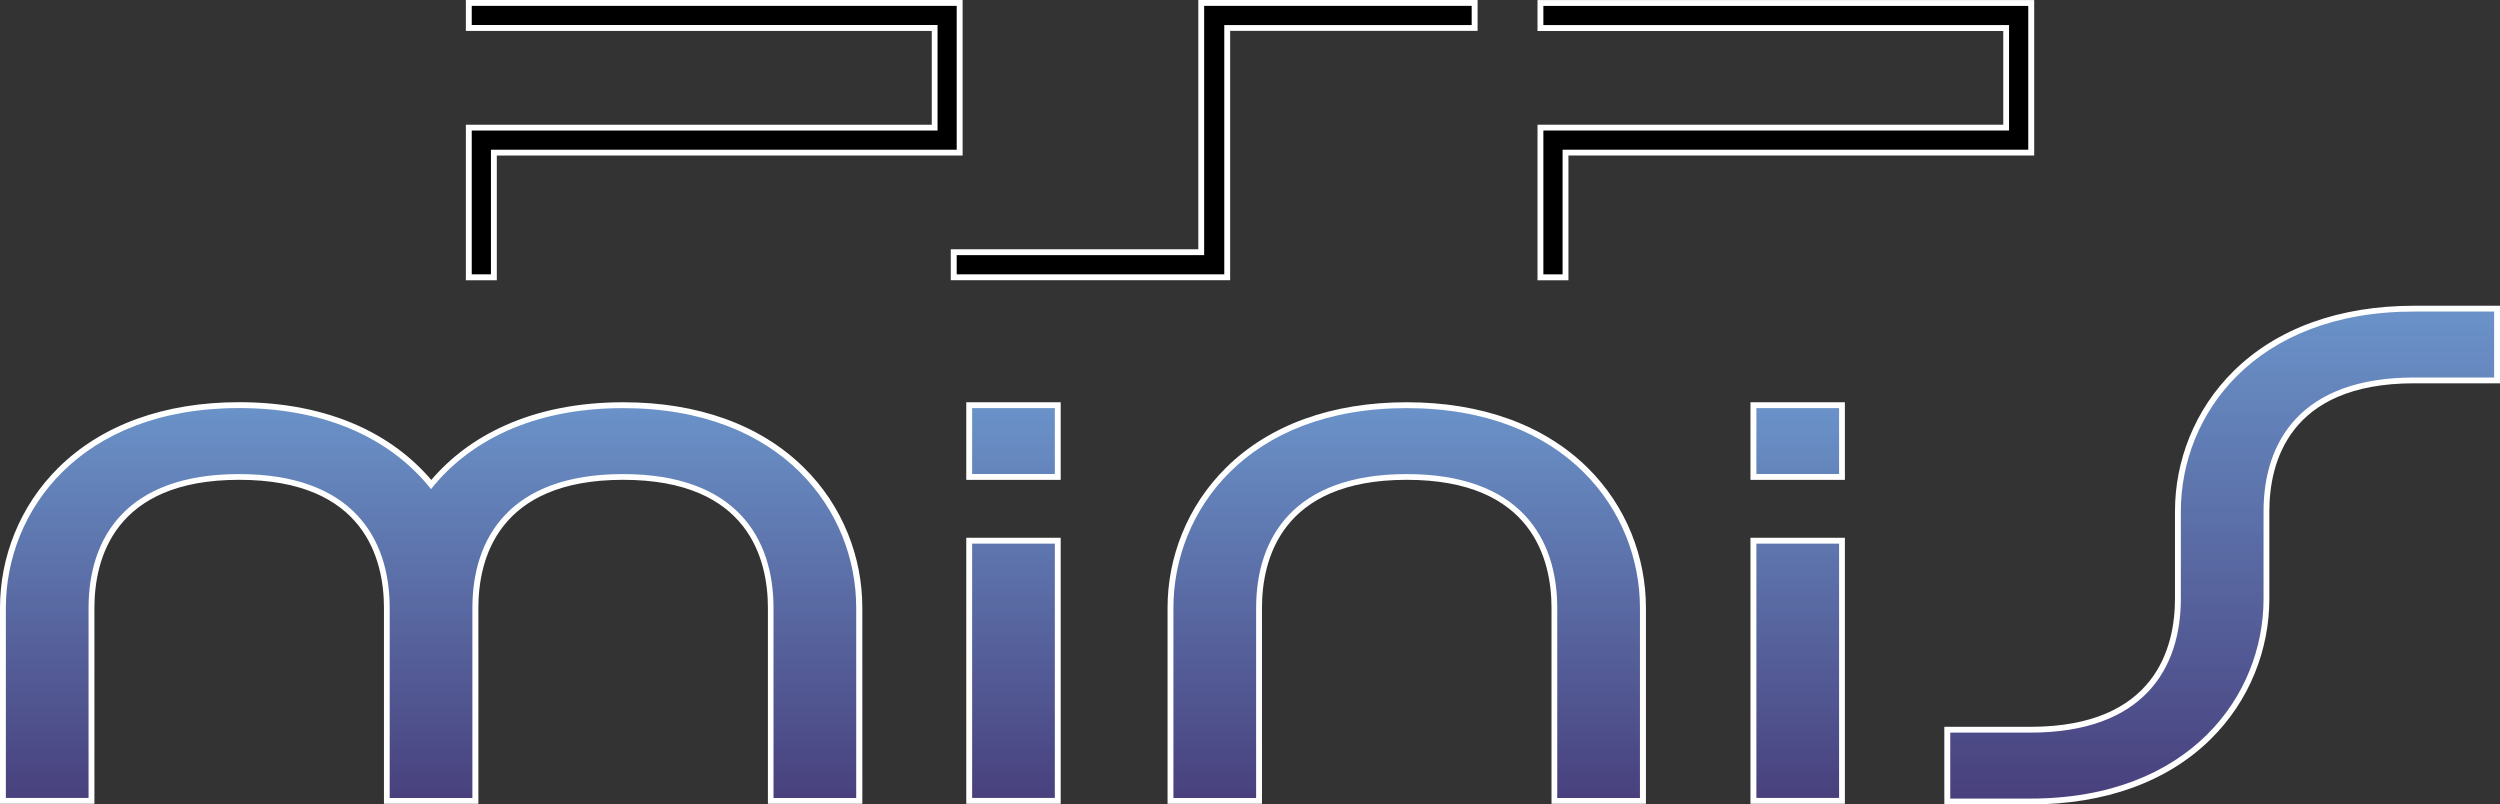 <?xml version="1.0" encoding="utf-8"?>
<!-- Generator: Adobe Illustrator 26.0.3, SVG Export Plug-In . SVG Version: 6.00 Build 0)  -->
<svg version="1.1" id="Layer_1" xmlns="http://www.w3.org/2000/svg" xmlns:xlink="http://www.w3.org/1999/xlink" x="0px" y="0px"
	 viewBox="0 0 3839 1235.2" style="enable-background:new 0 0 3839 1235.2;" xml:space="preserve">
<rect x="0" y="0" width="3839" height="1235.2" fill="#333333" stroke="none"/>
<style type="text/css">
	.st0{display:none;}
	.st1{display:inline;}
	.st2{fill:#FFFFFF;}
	.st3{fill:#FF8C1A;}
	.st4{fill:#FF0000;}
	.st5{fill:#797979;}
	.st6{fill:#A21F2C;}
	.st7{fill:#E41608;}
	.st8{fill:#F05100;}
	.st9{fill:url(#SVGID_1_);}
	.st10{fill:url(#SVGID_00000144312617911139747440000004753677266885755295_);}
	.st11{fill:url(#SVGID_00000167384723265601868780000009062291283111194037_);}
	.st12{fill:url(#SVGID_00000060716568901674791630000011090645853853936563_);}
	.st13{fill:url(#SVGID_00000046309361886703373710000007430939482317880745_);}
	.st14{fill:url(#SVGID_00000054978341437532764980000009251559209944823483_);}
	.st15{fill:url(#SVGID_00000028292983061963497790000006268122768533757060_);}
	.st16{fill:url(#SVGID_00000021832674991260351460000002792125964435381660_);}
	.st17{fill:url(#SVGID_00000116931081413291214780000009470646660728620203_);}
	.st18{fill:url(#SVGID_00000003072752441589556080000005089504028942958005_);}
	.st19{fill:#EB2027;}
	.st20{fill:#00AD9C;}
	.st21{fill:#FBB817;}
	.st22{fill:#0174BA;}
	.st23{fill:url(#SVGID_00000171696121490991444670000007534711830366288052_);}
	.st24{fill:url(#SVGID_00000157994704972505592460000016977206399037338274_);}
	.st25{fill:url(#SVGID_00000036240602798211936720000013789103257493054650_);}
	.st26{fill:url(#SVGID_00000147183326419188605110000000683394970109357483_);}
	.st27{fill:url(#SVGID_00000011029645038556286930000006877026311372939419_);}
	.st28{fill:url(#SVGID_00000010292084278067094600000017257725780970828163_);}
	.st29{fill:url(#SVGID_00000098195267260319945340000018210155709066010266_);}
	.st30{fill:url(#SVGID_00000072997372054922501990000003279419687456230573_);}
	.st31{fill:url(#SVGID_00000084490881798168117770000000562303111949584274_);}
	.st32{fill:url(#SVGID_00000168815810355879291570000003295792426371555206_);}
	.st33{fill:url(#SVGID_00000028311512389735523380000002838739088862954135_);}
	.st34{fill:url(#SVGID_00000152262256840601935160000000149677489617323143_);}
	.st35{fill:url(#SVGID_00000172402930536762567390000005129148883663229863_);}
	.st36{fill:url(#SVGID_00000172419893429021585480000004960793608669229749_);}
	.st37{fill:url(#SVGID_00000143602562683701642390000013554367867905768832_);}
	.st38{fill:url(#SVGID_00000057117513043348331640000004595252762195961511_);}
</style>
<g class="st0">
	<g class="st1">
		<g>
			<g>
				<polygon points="2169.4,763.2 2169.4,532.3 2887.9,532.3 2887.9,378.7 2169.4,378.7 2169.4,340.1 2926.5,340.1 2926.5,570.9 
					2208,570.9 2208,763.2 				"/>
				<path class="st2" d="M2922,344.6v221.8h-718.5v192.3h-29.6V536.8h718.5V374.2h-718.5v-29.6H2922 M2931,335.6h-9h-748.1h-9v9
					v29.6v9h9h709.5v144.6h-709.5h-9v9v221.9v9h9h29.6h9v-9V575.4H2922h9v-9V344.6V335.6L2931,335.6z"/>
			</g>
			<g>
				<polygon points="516.1,763.2 516.1,532.3 1234.8,532.3 1234.8,378.6 516.1,378.6 516.1,340 1273.3,340 1273.3,570.9 
					554.7,570.9 554.7,763.2 				"/>
				<path class="st2" d="M1268.8,344.5v221.9H550.2v192.3h-29.6V536.8h718.7V374.1H520.6v-29.6H1268.8 M1277.8,335.5h-9H520.6h-9v9
					v29.6v9h9h709.7v144.7H520.6h-9v9v221.9v9h9h29.6h9v-9V575.4h709.6h9v-9V344.5V335.5L1277.8,335.5z"/>
			</g>
			<g>
				<polygon points="1264.3,763.2 1264.3,724.6 1646.1,724.6 1646.1,340 2067.8,340 2067.8,378.6 1686.1,378.6 1686.1,763.2 				"/>
				<path class="st2" d="M2063.3,344.5v29.6h-381.7v384.6h-412.8v-29.6h381.8V344.5H2063.3 M2072.3,335.5h-9h-412.7h-9v9v375.6
					h-372.8h-9v9v29.6v9h9h412.8h9v-9V383.1h372.7h9v-9v-29.6V335.5L2072.3,335.5z"/>
			</g>
		</g>
		<g>
			<g>
				
					<linearGradient id="SVGID_1_" gradientUnits="userSpaceOnUse" x1="439.518" y1="522.445" x2="439.518" y2="-88.055" gradientTransform="matrix(1 0 0 1 1523.5 1048.637)">
					<stop  offset="0" style="stop-color:#48407D"/>
					<stop  offset="1" style="stop-color:#6A93C9"/>
				</linearGradient>
				<path class="st9" d="M2190.8,1571.1v-297.8c0-75.4-29.6-202-227.8-202c-198.2,0-227.8,126.6-227.8,202v297.8h-136.6v-297.8
					c0-38.8,7.4-76.7,21.9-112.7c15.3-37.9,37.9-71.7,67-100.5c66-65.1,161.2-99.6,275.4-99.6c114.3,0,209.5,34.4,275.5,99.5
					c29.1,28.8,51.7,62.6,67,100.5c14.5,36,21.9,73.9,21.9,112.7v297.8H2190.8z"/>
				<path class="st2" d="M1963,965.1c246.3,0,359.9,159.2,359.9,308.2v98.3v195h-127.6v-195v-98.3c0-107.6-57.7-206.5-232.3-206.5
					s-232.3,98.8-232.3,206.5v98.3v195h-127.6v-195v-98.3C1603.1,1124.4,1716.8,965.1,1963,965.1 M1963,956.1
					c-115.4,0-211.8,34.9-278.6,100.9c-29.6,29.2-52.5,63.5-68,102c-14.8,36.5-22.3,75-22.3,114.3v98.3v195v9h9h127.6h9v-9v-195
					v-98.3c0-73.8,29-197.5,223.3-197.5c194.3,0,223.3,123.7,223.3,197.5v98.3v195v9h9h127.6h9v-9v-195v-98.3
					c0-39.4-7.5-77.8-22.3-114.4c-15.5-38.5-38.4-72.8-68-102C2174.8,990.9,2078.5,956.1,1963,956.1L1963,956.1z"/>
			</g>
			<g>
				
					<linearGradient id="SVGID_00000095310890430349156460000008213211729476577711_" gradientUnits="userSpaceOnUse" x1="-1065.681" y1="522.445" x2="-1065.681" y2="-88.155" gradientTransform="matrix(1 0 0 1 1523.5 1048.637)">
					<stop  offset="0" style="stop-color:#48407D"/>
					<stop  offset="1" style="stop-color:#6A93C9"/>
				</linearGradient>
				<path style="fill:url(#SVGID_00000095310890430349156460000008213211729476577711_);" d="M981.7,1571.1v-297.8
					c0-75.4-29.6-202-227.8-202c-198.2,0-227.8,126.6-227.8,202v297.8H389.5v-297.8c0-75.4-29.6-202-227.8-202
					c-198.2,0-227.8,126.6-227.8,202v297.8h-136.6v-297.8c0-38.8,7.4-76.7,21.9-112.7c15.3-37.9,37.9-71.7,67-100.5
					c66-65.1,161.2-99.6,275.4-99.6c67.8,0,128.7,12,181.2,35.7c45.9,20.7,84.6,49.9,114.9,86.8c30.3-36.8,69-66,114.9-86.7
					c52.5-23.7,113.5-35.7,181.3-35.7c114.2,0,209.5,34.4,275.4,99.5c29.1,28.8,51.7,62.6,67,100.5c14.5,36,21.9,73.9,21.9,112.7
					v297.8H981.7z"/>
				<path class="st2" d="M161.7,965c141.1,0,238.5,52.4,296.1,125.1c57.6-72.6,155-125,296.2-125c246.2,0,359.9,159.2,359.8,308.2
					v98.3v195H986.2v-195v-98.3c0-107.6-57.7-206.5-232.3-206.5c-174.6,0-232.3,98.8-232.3,206.5v98.3v195H394v-195v-98.3
					c0-107.6-57.7-206.5-232.3-206.5s-232.3,98.8-232.3,206.5v98.3v195h-127.6v-195v-98.3C-198.2,1124.3-84.5,965.1,161.7,965
					 M161.7,956L161.7,956L161.7,956c-115.4,0-211.8,34.9-278.6,100.9c-29.6,29.2-52.5,63.5-68,102c-14.8,36.5-22.3,75-22.3,114.4
					v98.3v195v9h9h127.6h9v-9v-195v-98.3c0-73.8,29-197.5,223.3-197.5c194.3,0,223.3,123.7,223.3,197.5v98.3v195v9h9h127.6h9v-9
					v-195v-98.3c0-73.8,29-197.5,223.3-197.5c194.3,0,223.3,123.7,223.3,197.5v98.3v195v9h9h127.6h9v-9v-195v-98.3
					c0-39.3-7.4-77.8-22.2-114.4c-15.5-38.5-38.4-72.8-68-102c-66.8-66-163.2-100.8-278.6-100.8c-68.4,0-130,12.1-183.1,36.1
					c-44.8,20.2-82.8,48.4-113,83.8c-30.2-35.5-68.2-63.6-113-83.9C291.7,968.1,230.1,956,161.7,956L161.7,956z"/>
			</g>
			<g>
				<g>
					<g>
						
							<linearGradient id="SVGID_00000149380251463609718600000015210875750795159455_" gradientUnits="userSpaceOnUse" x1="-167.081" y1="522.345" x2="-167.081" y2="-88.055" gradientTransform="matrix(1 0 0 1 1523.5 1048.637)">
							<stop  offset="0" style="stop-color:#48407D"/>
							<stop  offset="1" style="stop-color:#6A93C9"/>
						</linearGradient>
						<path style="fill:url(#SVGID_00000149380251463609718600000015210875750795159455_);" d="M1288.1,1571v-401.3h136.6V1571
							H1288.1z M1288.1,1071.3V960.6h136.6v110.7H1288.1z"/>
						<path class="st2" d="M1420.2,965.1v101.7h-127.6V965.1H1420.2 M1420.2,1174.2v392.3h-127.6v-392.3H1420.2 M1429.2,956.1h-9
							h-127.6h-9v9v101.7v9h9h127.6h9v-9V965.1V956.1L1429.2,956.1z M1429.2,1165.2h-9h-127.6h-9v9v392.3v9h9h127.6h9v-9v-392.3
							V1165.2L1429.2,1165.2z"/>
					</g>
				</g>
			</g>
			<g>
				<g>
					<g>
						
							<linearGradient id="SVGID_00000073681980647738422910000015105117501035430298_" gradientUnits="userSpaceOnUse" x1="1042.819" y1="522.345" x2="1042.819" y2="-88.055" gradientTransform="matrix(1 0 0 1 1523.5 1048.637)">
							<stop  offset="0" style="stop-color:#48407D"/>
							<stop  offset="1" style="stop-color:#6A93C9"/>
						</linearGradient>
						<path style="fill:url(#SVGID_00000073681980647738422910000015105117501035430298_);" d="M2498,1571v-401.3h136.6V1571H2498z
							 M2498,1071.3V960.6h136.6v110.7H2498z"/>
						<path class="st2" d="M2630.1,965.1v101.7h-127.6V965.1H2630.1 M2630.1,1174.2v392.3h-127.6v-392.3H2630.1 M2639.1,956.1h-9
							h-127.6h-9v9v101.7v9h9h127.6h9v-9V965.1V956.1L2639.1,956.1z M2639.1,1165.2h-9h-127.6h-9v9v392.3v9h9h127.6h9v-9v-392.3
							V1165.2L2639.1,1165.2z"/>
					</g>
				</g>
			</g>
			<g>
				
					<linearGradient id="SVGID_00000159453194653464753800000015255247997287347881_" gradientUnits="userSpaceOnUse" x1="1697.719" y1="523.345" x2="1697.719" y2="-236.955" gradientTransform="matrix(1 0 0 1 1523.5 1048.637)">
					<stop  offset="0" style="stop-color:#48407D"/>
					<stop  offset="1" style="stop-color:#6A93C9"/>
				</linearGradient>
				<path style="fill:url(#SVGID_00000159453194653464753800000015255247997287347881_);" d="M2797.1,1572v-110.7h128
					c198.2,0,227.8-126.6,227.8-202v-134.9c0-38.8,7.4-76.7,21.9-112.7c15.3-37.9,37.9-71.7,67-100.5c66-65.1,161.2-99.6,275.4-99.6
					h128v110.7h-128c-198.2,0-227.8,126.6-227.8,202v134.9c0,38.8-7.4,76.7-21.9,112.7c-15.3,37.9-37.9,71.7-67,100.5
					c-66,65.1-161.2,99.6-275.4,99.6H2797.1z"/>
				<path class="st2" d="M3640.8,816.2v101.7h-123.5c-174.6,0-232.3,98.8-232.3,206.5v134.9c0,148.9-113.7,308.2-359.9,308.2h-123.5
					v-101.7h123.5c174.6,0,232.3-98.8,232.3-206.5v-134.9c0-148.9,113.7-308.2,359.9-308.2H3640.8 M3649.8,807.2h-9h-123.5
					c-115.4,0-211.8,34.9-278.6,100.9c-29.6,29.2-52.5,63.5-68,102c-14.8,36.5-22.3,75-22.3,114.3v134.9
					c0,73.8-29,197.5-223.3,197.5h-123.5h-9v9v101.7v9h9h123.5c115.4,0,211.8-34.9,278.6-100.9c29.6-29.2,52.5-63.5,68-102
					c14.8-36.5,22.3-75,22.3-114.3v-134.9c0-73.8,29-197.5,223.3-197.5h123.5h9v-9V816.2V807.2L3649.8,807.2z"/>
			</g>
		</g>
	</g>
</g>
<g>
	<g>
		<g>
			<polygon points="2365.5,425.7 2365.5,195.9 3080.7,195.9 3080.7,43 2365.5,43 2365.5,4.6 3119.1,4.6 3119.1,234.3 2403.9,234.3 
				2403.9,425.7 			"/>
			<path class="st2" d="M3114.6,9.1v220.8h-715.1v191.4H2370V200.4h715.1V38.5H2370V9.1H3114.6 M3123.6,0.1h-9H2370h-9v9v29.5v9h9
				h706.2v143.9H2370h-9v9v220.9v9h9h29.5h9v-9V238.8h706.2h9v-9V9.1V0.1L3123.6,0.1z"/>
		</g>
		<g>
			<polygon points="719.9,425.7 719.9,195.9 1435.3,195.9 1435.3,42.9 719.9,42.9 719.9,4.5 1473.6,4.5 1473.6,234.3 758.3,234.3 
				758.3,425.7 			"/>
			<path class="st2" d="M1469.1,9v220.9H753.9v191.4h-29.5V200.4h715.3V38.4H724.4V9H1469.1 M1478.1,0h-9H724.4h-9v9v29.5v9h9h706.4
				v144H724.4h-9v9v220.9v9h9h29.5h9v-9V238.8h706.3h9v-9V9V0L1478.1,0z"/>
		</g>
		<g>
			<polygon points="1464.6,425.7 1464.6,387.3 1844.7,387.3 1844.7,4.5 2264.4,4.5 2264.4,42.9 1884.5,42.9 1884.5,425.7 			"/>
			<path class="st2" d="M2259.9,9v29.5H1880v382.8h-410.9v-29.5h380V9H2259.9 M2268.9,0h-9h-410.8h-9v9v373.8h-371.1h-9v9v29.5v9h9
				H1880h9v-9V47.4h371h9v-9V9V0L2268.9,0z"/>
		</g>
	</g>
	<g>
		<g>
			
				<linearGradient id="SVGID_00000028302195311228524600000012724213883851916169_" gradientUnits="userSpaceOnUse" x1="636.572" y1="181.196" x2="636.572" y2="-426.455" gradientTransform="matrix(1 0 0 1 1523.5 1048.637)">
				<stop  offset="0" style="stop-color:#48407D"/>
				<stop  offset="1" style="stop-color:#6A93C9"/>
			</linearGradient>
			<path style="fill:url(#SVGID_00000028302195311228524600000012724213883851916169_);" d="M2386.8,1229.8V933.4
				c0-75.1-29.5-201.1-226.7-201.1c-197.3,0-226.7,126-226.7,201.1v296.4h-136V933.4c0-38.6,7.3-76.3,21.8-112.1
				c15.3-37.7,37.7-71.4,66.7-100c65.7-64.8,160.5-99.1,274.2-99.1c113.7,0,208.5,34.3,274.2,99.1c29,28.6,51.4,62.3,66.7,100
				c14.5,35.8,21.8,73.6,21.8,112.2v296.4H2386.8z"/>
			<path class="st2" d="M2160.1,626.7c245.2,0,358.2,158.5,358.2,306.8v97.8v194.1h-127v-194.1v-97.8
				c0-107.1-57.4-205.5-231.2-205.5s-231.2,98.3-231.2,205.5v97.8v194.1h-127v-194.1v-97.8C1801.9,785.2,1915,626.7,2160.1,626.7
				 M2160.1,617.7c-114.9,0-210.8,34.7-277.3,100.4c-29.4,29.1-52.2,63.2-67.7,101.5c-14.7,36.4-22.2,74.7-22.2,113.8v97.8v194.1v9
				h9h127h9v-9v-194.1v-97.8c0-73.4,28.9-196.6,222.3-196.6c193.4,0,222.3,123.2,222.3,196.6v97.8v194.1v9h9h127h9v-9v-194.1v-97.8
				c0-39.2-7.5-77.5-22.1-113.9c-15.5-38.3-38.3-72.5-67.7-101.5C2370.9,652.4,2275,617.7,2160.1,617.7L2160.1,617.7z"/>
		</g>
		<g>
			
				<linearGradient id="SVGID_00000060027685573576946510000002755152283782941862_" gradientUnits="userSpaceOnUse" x1="-861.603" y1="181.196" x2="-861.603" y2="-426.554" gradientTransform="matrix(1 0 0 1 1523.5 1048.637)">
				<stop  offset="0" style="stop-color:#48407D"/>
				<stop  offset="1" style="stop-color:#6A93C9"/>
			</linearGradient>
			<path style="fill:url(#SVGID_00000060027685573576946510000002755152283782941862_);" d="M1183.4,1229.8V933.4
				c0-75.1-29.5-201.1-226.7-201.1c-197.3,0-226.7,126-226.7,201.1v296.4h-136V933.4c0-75.1-29.5-201.1-226.7-201.1
				c-197.3,0-226.7,126-226.7,201.1v296.4H4.5V933.4c0-38.6,7.3-76.3,21.8-112.2c15.3-37.7,37.7-71.4,66.7-100
				c65.7-64.8,160.5-99.1,274.1-99.1c67.4,0,128.1,11.9,180.4,35.5c45.7,20.6,84.2,49.7,114.4,86.3c30.2-36.7,68.7-65.7,114.4-86.3
				c52.3-23.6,113-35.5,180.5-35.5c113.7,0,208.5,34.3,274.1,99.1c29,28.6,51.4,62.3,66.7,100c14.5,35.8,21.8,73.6,21.8,112.2v296.4
				H1183.4z"/>
			<path class="st2" d="M367.2,626.6c140.4,0,237.4,52.2,294.7,124.5c57.3-72.3,154.3-124.4,294.8-124.4
				c245.1,0,358.2,158.5,358.1,306.8v97.8v194.1h-127v-194.1v-97.8c0-107.1-57.4-205.5-231.2-205.5c-173.8,0-231.2,98.3-231.2,205.5
				v97.8v194.1h-127v-194.1v-97.8c0-107.1-57.4-205.5-231.2-205.5S136,826.2,136,933.4v97.8v194.1H9v-194.1v-97.8
				C9,785.1,122.1,626.7,367.2,626.6 M367.2,617.6L367.2,617.6L367.2,617.6c-114.9,0-210.8,34.8-277.3,100.4
				c-29.4,29.1-52.2,63.2-67.7,101.5C7.5,855.9,0,894.3,0,933.4v97.8v194.1v9h9h127h9v-9v-194.1v-97.8
				c0-73.4,28.9-196.6,222.3-196.6c193.4,0,222.3,123.2,222.3,196.6v97.8v194.1v9h9h127h9v-9v-194.1v-97.8
				c0-73.4,28.9-196.6,222.3-196.6c193.4,0,222.3,123.2,222.3,196.6v97.8v194.1v9h9h127h9v-9v-194.1v-97.8
				c0-39.2-7.4-77.5-22.1-113.9c-15.5-38.3-38.2-72.5-67.7-101.5c-66.5-65.6-162.4-100.3-277.3-100.3c-68.1,0-129.4,12.1-182.3,35.9
				c-44.6,20.1-82.4,48.1-112.5,83.4c-30.1-35.3-67.9-63.3-112.5-83.5C496.6,629.7,435.3,617.6,367.2,617.6L367.2,617.6z"/>
		</g>
		<g>
			<g>
				<g>
					
						<linearGradient id="SVGID_00000119112151772614949730000017641197740549217198_" gradientUnits="userSpaceOnUse" x1="32.803" y1="181.097" x2="32.803" y2="-426.455" gradientTransform="matrix(1 0 0 1 1523.5 1048.637)">
						<stop  offset="0" style="stop-color:#48407D"/>
						<stop  offset="1" style="stop-color:#6A93C9"/>
					</linearGradient>
					<path style="fill:url(#SVGID_00000119112151772614949730000017641197740549217198_);" d="M1488.3,1229.7V830.3h136v399.4
						H1488.3z M1488.3,732.4V622.2h136v110.2H1488.3z"/>
					<path class="st2" d="M1619.8,626.7v101.2h-127V626.7H1619.8 M1619.8,834.8v390.5h-127V834.8H1619.8 M1628.8,617.7h-9h-127h-9v9
						v101.2v9h9h127h9v-9V626.7V617.7L1628.8,617.7z M1628.8,825.8h-9h-127h-9v9v390.5v9h9h127h9v-9V834.8V825.8L1628.8,825.8z"/>
				</g>
			</g>
		</g>
		<g>
			<g>
				<g>
					
						<linearGradient id="SVGID_00000080894563481347193660000000470002835184679824_" gradientUnits="userSpaceOnUse" x1="1237.056" y1="181.097" x2="1237.056" y2="-426.455" gradientTransform="matrix(1 0 0 1 1523.5 1048.637)">
						<stop  offset="0" style="stop-color:#48407D"/>
						<stop  offset="1" style="stop-color:#6A93C9"/>
					</linearGradient>
					<path style="fill:url(#SVGID_00000080894563481347193660000000470002835184679824_);" d="M2692.6,1229.7V830.3h136v399.4
						H2692.6z M2692.6,732.4V622.2h136v110.2H2692.6z"/>
					<path class="st2" d="M2824.1,626.7v101.2h-127V626.7H2824.1 M2824.1,834.8v390.5h-127V834.8H2824.1 M2833,617.7h-9h-127h-9v9
						v101.2v9h9h127h9v-9V626.7V617.7L2833,617.7z M2833,825.8h-9h-127h-9v9v390.5v9h9h127h9v-9V834.8V825.8L2833,825.8z"/>
				</g>
			</g>
		</g>
		<g>
			
				<linearGradient id="SVGID_00000102525137319827416830000012467608267713124258_" gradientUnits="userSpaceOnUse" x1="1888.9" y1="182.093" x2="1888.9" y2="-574.659" gradientTransform="matrix(1 0 0 1 1523.5 1048.637)">
				<stop  offset="0" style="stop-color:#48407D"/>
				<stop  offset="1" style="stop-color:#6A93C9"/>
			</linearGradient>
			<path style="fill:url(#SVGID_00000102525137319827416830000012467608267713124258_);" d="M2990.3,1230.7v-110.2h127.4
				c197.3,0,226.7-126,226.7-201.1V785.2c0-38.6,7.3-76.3,21.8-112.1c15.3-37.7,37.7-71.4,66.7-100c65.7-64.8,160.5-99.1,274.2-99.1
				h127.4v110.2h-127.4c-197.3,0-226.7,126-226.7,201.1v134.3c0,38.6-7.3,76.3-21.8,112.1c-15.3,37.7-37.7,71.4-66.7,100
				c-65.7,64.8-160.5,99.1-274.2,99.1H2990.3z"/>
			<path class="st2" d="M3830,478.5v101.2h-122.9c-173.8,0-231.2,98.3-231.2,205.5v134.3c0,148.2-113.2,306.8-358.2,306.8h-122.9
				V1125h122.9c173.8,0,231.2-98.3,231.2-205.5V785.2c0-148.2,113.2-306.8,358.2-306.8H3830 M3839,469.5h-9h-122.9
				c-114.9,0-210.8,34.7-277.3,100.4c-29.4,29.1-52.2,63.2-67.7,101.5c-14.7,36.4-22.2,74.7-22.2,113.8v134.3
				c0,73.4-28.9,196.6-222.3,196.6h-122.9h-9v9v101.2v9h9h122.9c114.9,0,210.8-34.7,277.3-100.4c29.4-29.1,52.2-63.2,67.7-101.5
				c14.7-36.4,22.2-74.7,22.2-113.8V785.2c0-73.4,28.9-196.6,222.3-196.6H3830h9v-9V478.5V469.5L3839,469.5z"/>
		</g>
	</g>
</g>
</svg>
